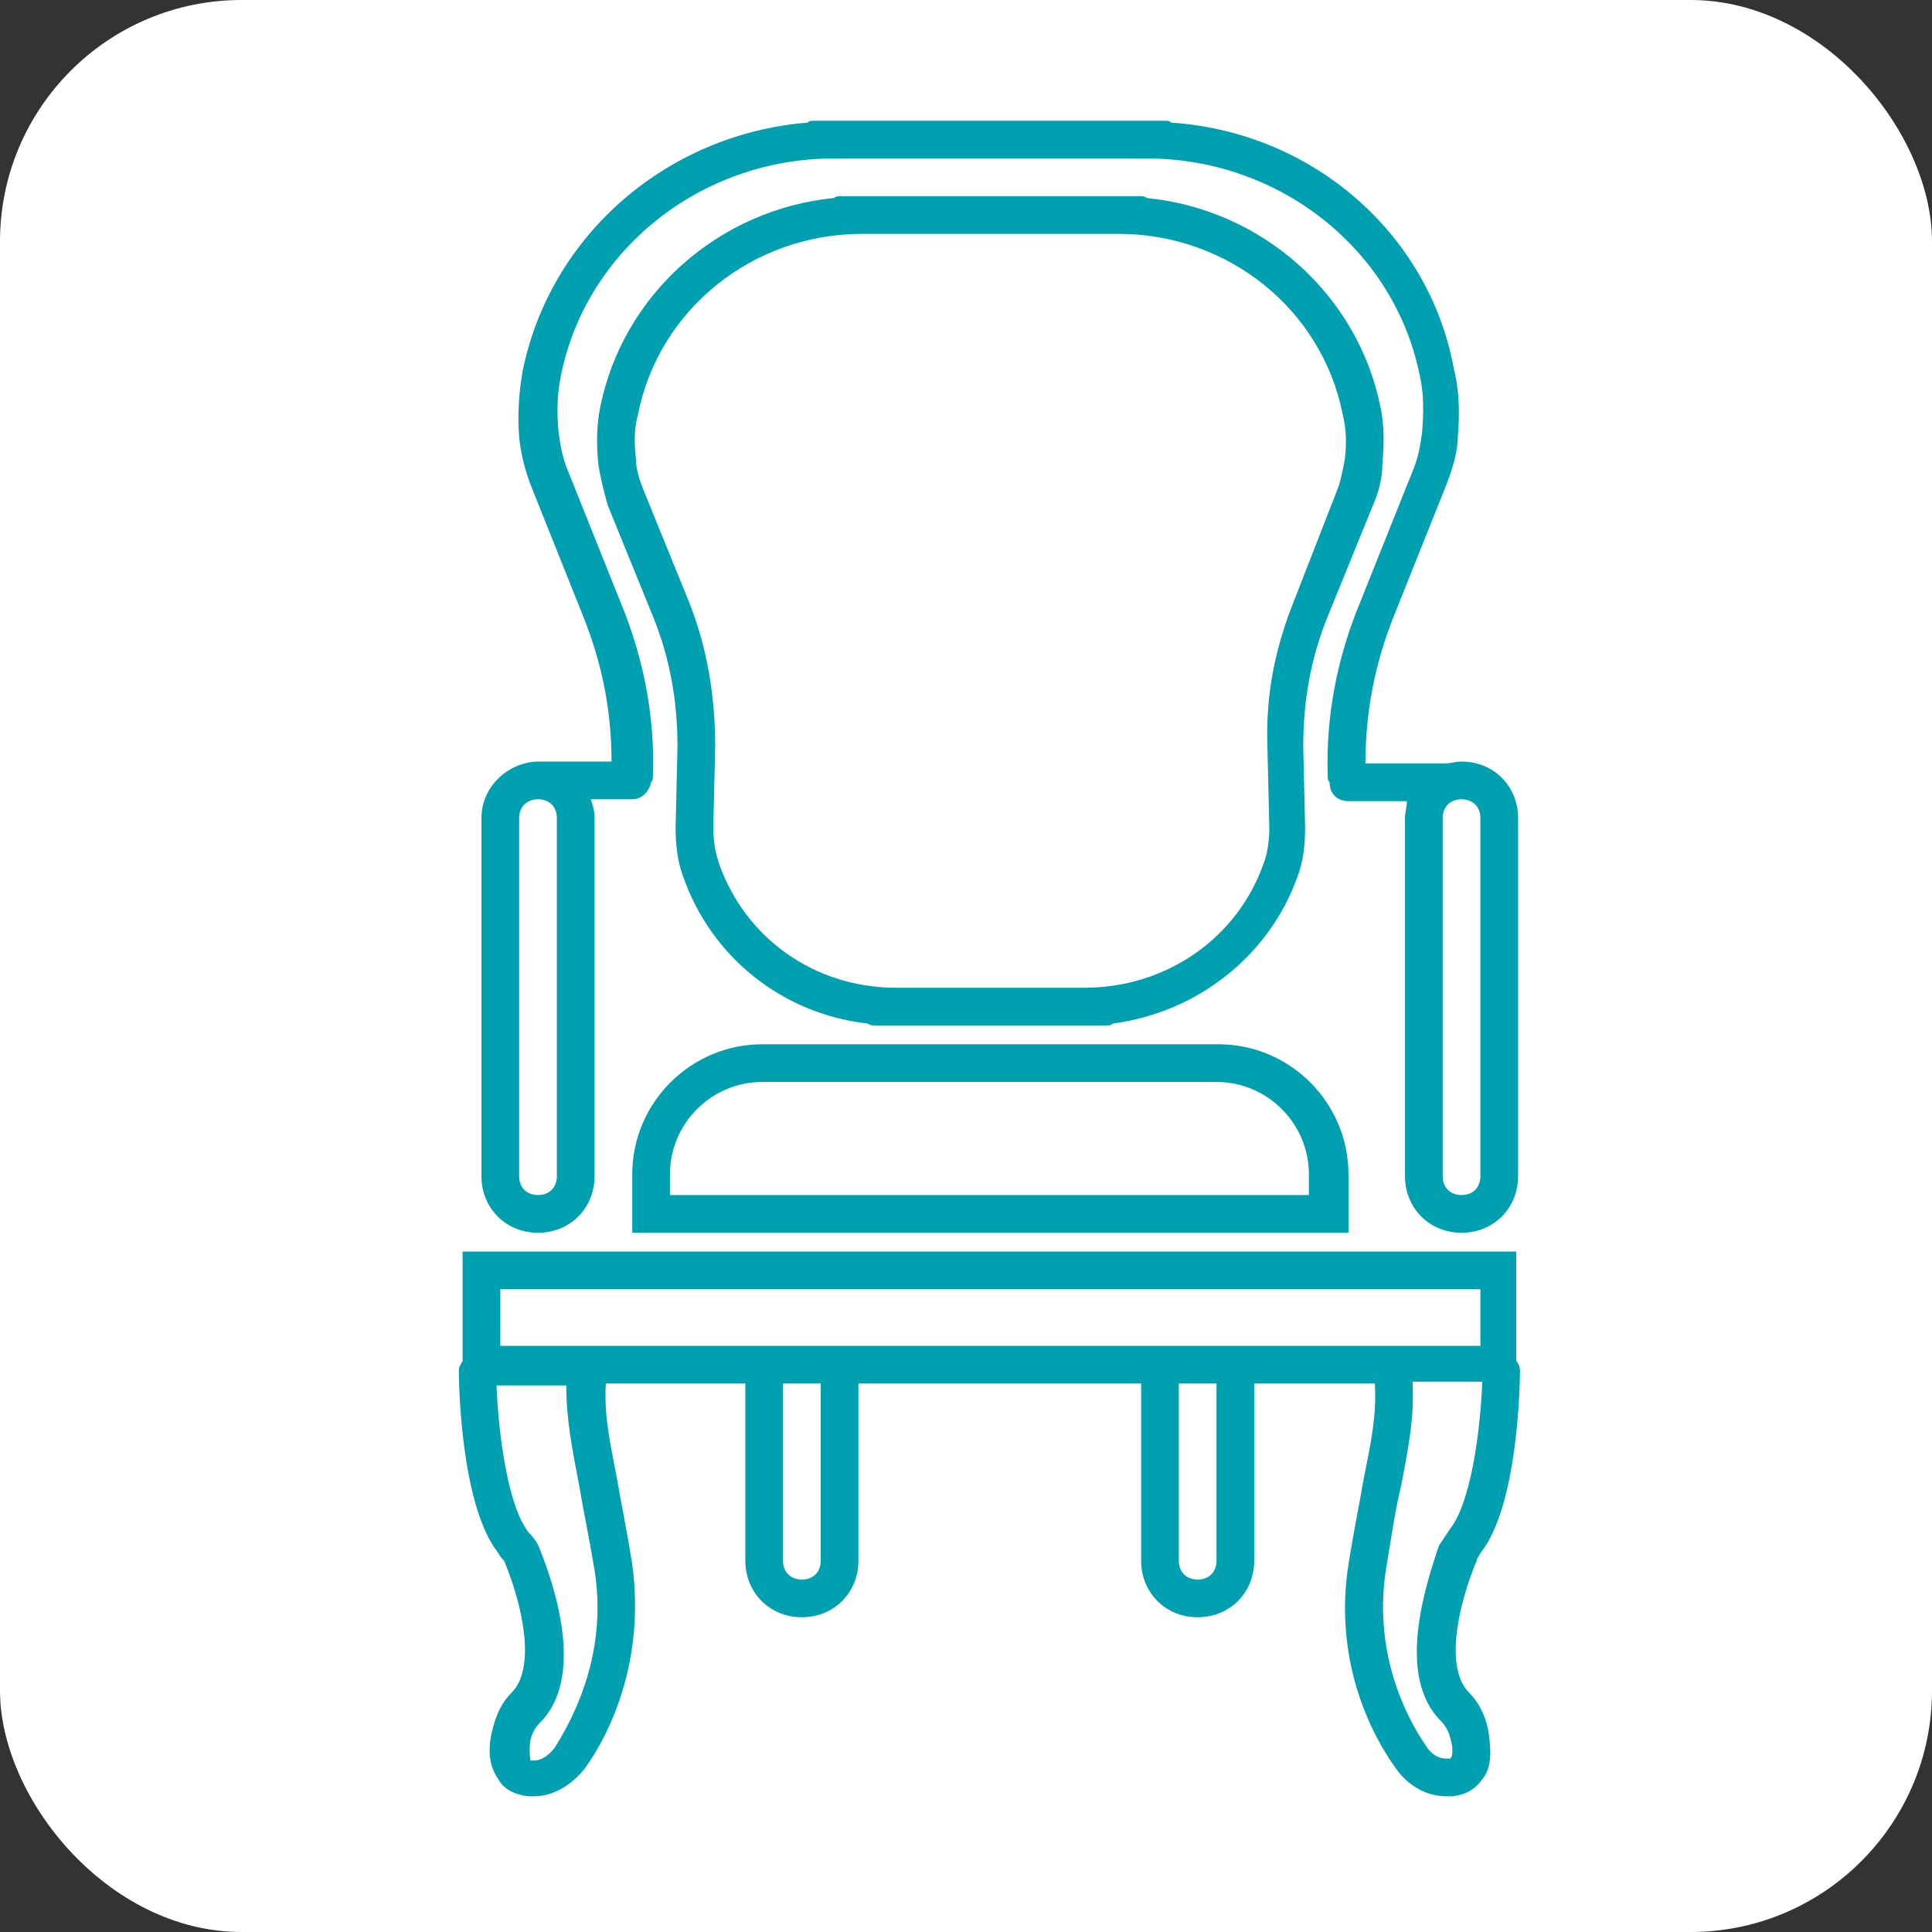 <svg width="80" height="80" viewBox="0 0 80 80" fill="none" xmlns="http://www.w3.org/2000/svg">
<rect x="0" y="0" width="80" height="80" fill="#333333" stroke="none"/>
<rect width="80" height="80" rx="10" fill="white"/>
<path d="M56.851 20.921C57.085 20.375 57.241 19.828 57.241 19.204C57.319 18.424 57.319 17.565 57.163 16.863C56.227 12.18 52.247 8.668 47.486 8.2C47.408 8.122 47.252 8.122 47.174 8.122H34.843C34.765 8.122 34.609 8.122 34.531 8.2C29.77 8.668 25.79 12.18 24.853 16.863C24.697 17.643 24.697 18.424 24.775 19.204C24.853 19.75 25.009 20.375 25.165 20.921L27.038 25.526C27.741 27.242 28.053 29.037 28.053 30.91L27.975 34.266C27.975 34.969 28.053 35.671 28.287 36.295C29.458 39.651 32.423 41.993 35.935 42.383C36.014 42.461 36.17 42.461 36.248 42.461H45.769C45.925 42.461 46.003 42.461 46.081 42.383C49.593 41.915 52.559 39.573 53.729 36.295C53.964 35.671 54.042 34.969 54.042 34.266L53.964 30.91C53.964 29.037 54.276 27.242 54.978 25.526L56.851 20.921ZM53.573 24.901C52.793 26.852 52.403 28.803 52.481 30.91L52.559 34.266C52.559 34.813 52.481 35.359 52.325 35.749C51.232 38.871 48.266 40.9 44.91 40.9H37.106C33.75 40.9 30.863 38.871 29.77 35.749C29.614 35.281 29.536 34.813 29.536 34.266L29.614 30.91C29.614 28.881 29.302 26.852 28.521 24.901L26.648 20.297C26.492 19.906 26.336 19.438 26.336 19.048C26.258 18.346 26.258 17.721 26.414 17.175C27.273 12.804 31.175 9.683 35.701 9.683H46.315C50.842 9.683 54.744 12.804 55.602 17.175C55.758 17.799 55.758 18.424 55.681 19.048C55.602 19.438 55.524 19.906 55.368 20.297L53.573 24.901ZM26.18 51.046H55.837V48.626C55.837 45.661 53.417 43.241 50.452 43.241H31.565C28.599 43.241 26.18 45.661 26.18 48.626V51.046ZM27.741 48.626C27.741 46.519 29.458 44.802 31.565 44.802H50.373C52.481 44.802 54.198 46.519 54.198 48.626V49.485H27.741V48.626ZM61.3 64.313C62.861 62.362 62.938 57.289 62.938 56.743C62.938 56.587 62.861 56.431 62.782 56.353V51.826H19.156V56.353C19.078 56.509 19 56.587 19 56.743C19 57.289 19.078 62.362 20.639 64.313C20.717 64.469 20.795 64.547 20.873 64.625C21.654 66.498 22.2 69.074 21.185 70.088C20.795 70.479 20.561 70.947 20.405 71.571C20.171 72.43 20.249 73.132 20.639 73.678C20.795 73.99 21.185 74.303 21.888 74.381H22.122C22.902 74.381 23.683 73.912 24.229 73.21C25.244 71.805 26.726 68.762 26.18 64.781C25.946 63.298 25.712 62.206 25.556 61.269C25.244 59.63 25.009 58.616 25.087 57.289H30.863V64.625C30.863 65.952 31.877 66.967 33.204 66.967C34.531 66.967 35.545 65.952 35.545 64.625V57.289H47.252V64.625C47.252 65.952 48.266 66.967 49.593 66.967C50.92 66.967 51.934 65.952 51.934 64.625V57.289H56.929C57.007 58.616 56.773 59.709 56.461 61.269C56.305 62.206 56.071 63.298 55.837 64.781C55.212 68.762 56.773 71.805 57.788 73.21C58.334 73.99 59.114 74.381 59.895 74.381H60.129C60.831 74.303 61.144 73.99 61.378 73.678C61.768 73.21 61.768 72.508 61.612 71.571C61.456 70.947 61.222 70.479 60.831 70.088C59.817 69.074 60.363 66.498 61.144 64.625C61.144 64.547 61.222 64.469 61.3 64.313ZM20.717 53.387H61.3V55.728H20.717V53.387ZM23.995 61.582C24.151 62.518 24.385 63.611 24.619 65.016C25.165 68.449 23.761 71.103 22.98 72.352C22.746 72.664 22.434 72.898 22.122 72.898H21.966C21.966 72.82 21.888 72.586 21.966 72.039C22.044 71.727 22.2 71.493 22.356 71.337C24.229 69.464 22.98 65.718 22.356 64.157C22.278 63.923 22.122 63.689 21.888 63.455C21.029 62.362 20.639 59.396 20.561 57.367H23.448C23.448 58.772 23.683 59.943 23.995 61.582ZM33.984 64.625C33.984 65.094 33.672 65.406 33.204 65.406C32.736 65.406 32.423 65.094 32.423 64.625V57.289H33.984V64.625ZM50.373 64.625C50.373 65.094 50.061 65.406 49.593 65.406C49.125 65.406 48.813 65.094 48.813 64.625V57.289H50.373V64.625ZM59.661 71.259C59.817 71.415 59.973 71.649 60.051 71.961C60.207 72.508 60.129 72.742 60.051 72.82H59.895C59.583 72.82 59.27 72.664 59.036 72.274C58.178 71.025 56.851 68.371 57.397 64.938C57.632 63.533 57.788 62.44 58.022 61.504C58.334 59.865 58.568 58.694 58.49 57.211H61.378C61.3 59.24 60.909 62.206 60.051 63.298L59.583 64.001C59.036 65.64 57.788 69.386 59.661 71.259Z" fill="#00A0B0"/>
<path d="M22.2 31.535C20.951 31.613 19.936 32.627 19.936 33.876V48.704C19.936 50.031 20.951 51.046 22.278 51.046C23.605 51.046 24.619 50.031 24.619 48.704V33.876C24.619 33.564 24.541 33.33 24.463 33.096H26.18C26.57 33.096 26.882 32.783 26.96 32.393C27.038 32.315 27.038 32.159 27.038 32.081C27.116 29.662 26.648 27.242 25.712 24.979L23.526 19.516C23.292 18.97 23.214 18.502 23.136 17.955C23.058 17.175 23.058 16.394 23.214 15.614C24.229 10.385 28.99 6.561 34.531 6.561H47.486C53.027 6.561 57.788 10.385 58.802 15.614C58.958 16.316 58.958 17.097 58.88 17.955C58.802 18.502 58.724 18.97 58.49 19.516L56.305 24.979C55.368 27.242 54.9 29.662 54.978 32.081C54.978 32.237 54.978 32.315 55.056 32.393C55.056 32.862 55.368 33.174 55.837 33.174H58.256C58.256 33.408 58.178 33.642 58.178 33.876V48.704C58.178 50.031 59.192 51.046 60.519 51.046C61.846 51.046 62.861 50.031 62.861 48.704V33.876C62.861 32.549 61.846 31.535 60.519 31.535C60.285 31.535 60.051 31.613 59.817 31.613H56.539C56.539 29.506 56.929 27.477 57.71 25.526L59.895 20.062C60.129 19.438 60.363 18.736 60.363 18.111C60.441 17.175 60.441 16.238 60.207 15.302C59.192 9.683 54.354 5.468 48.501 5.078C48.422 5 48.344 5 48.266 5H33.672C33.594 5 33.516 5 33.438 5.078C27.663 5.546 22.824 9.683 21.654 15.302C21.497 16.16 21.419 17.097 21.497 18.111C21.575 18.814 21.732 19.438 21.966 20.062L24.151 25.526C24.931 27.477 25.322 29.428 25.322 31.535H22.2ZM61.3 33.876V48.704C61.3 49.173 60.987 49.485 60.519 49.485C60.051 49.485 59.739 49.173 59.739 48.704V33.876C59.739 33.408 60.051 33.096 60.519 33.096C60.987 33.096 61.3 33.408 61.3 33.876ZM23.058 48.704C23.058 49.173 22.746 49.485 22.278 49.485C21.81 49.485 21.497 49.173 21.497 48.704V33.876C21.497 33.408 21.81 33.096 22.278 33.096C22.746 33.096 23.058 33.408 23.058 33.876V48.704Z" fill="#00A0B0"/>
</svg>

